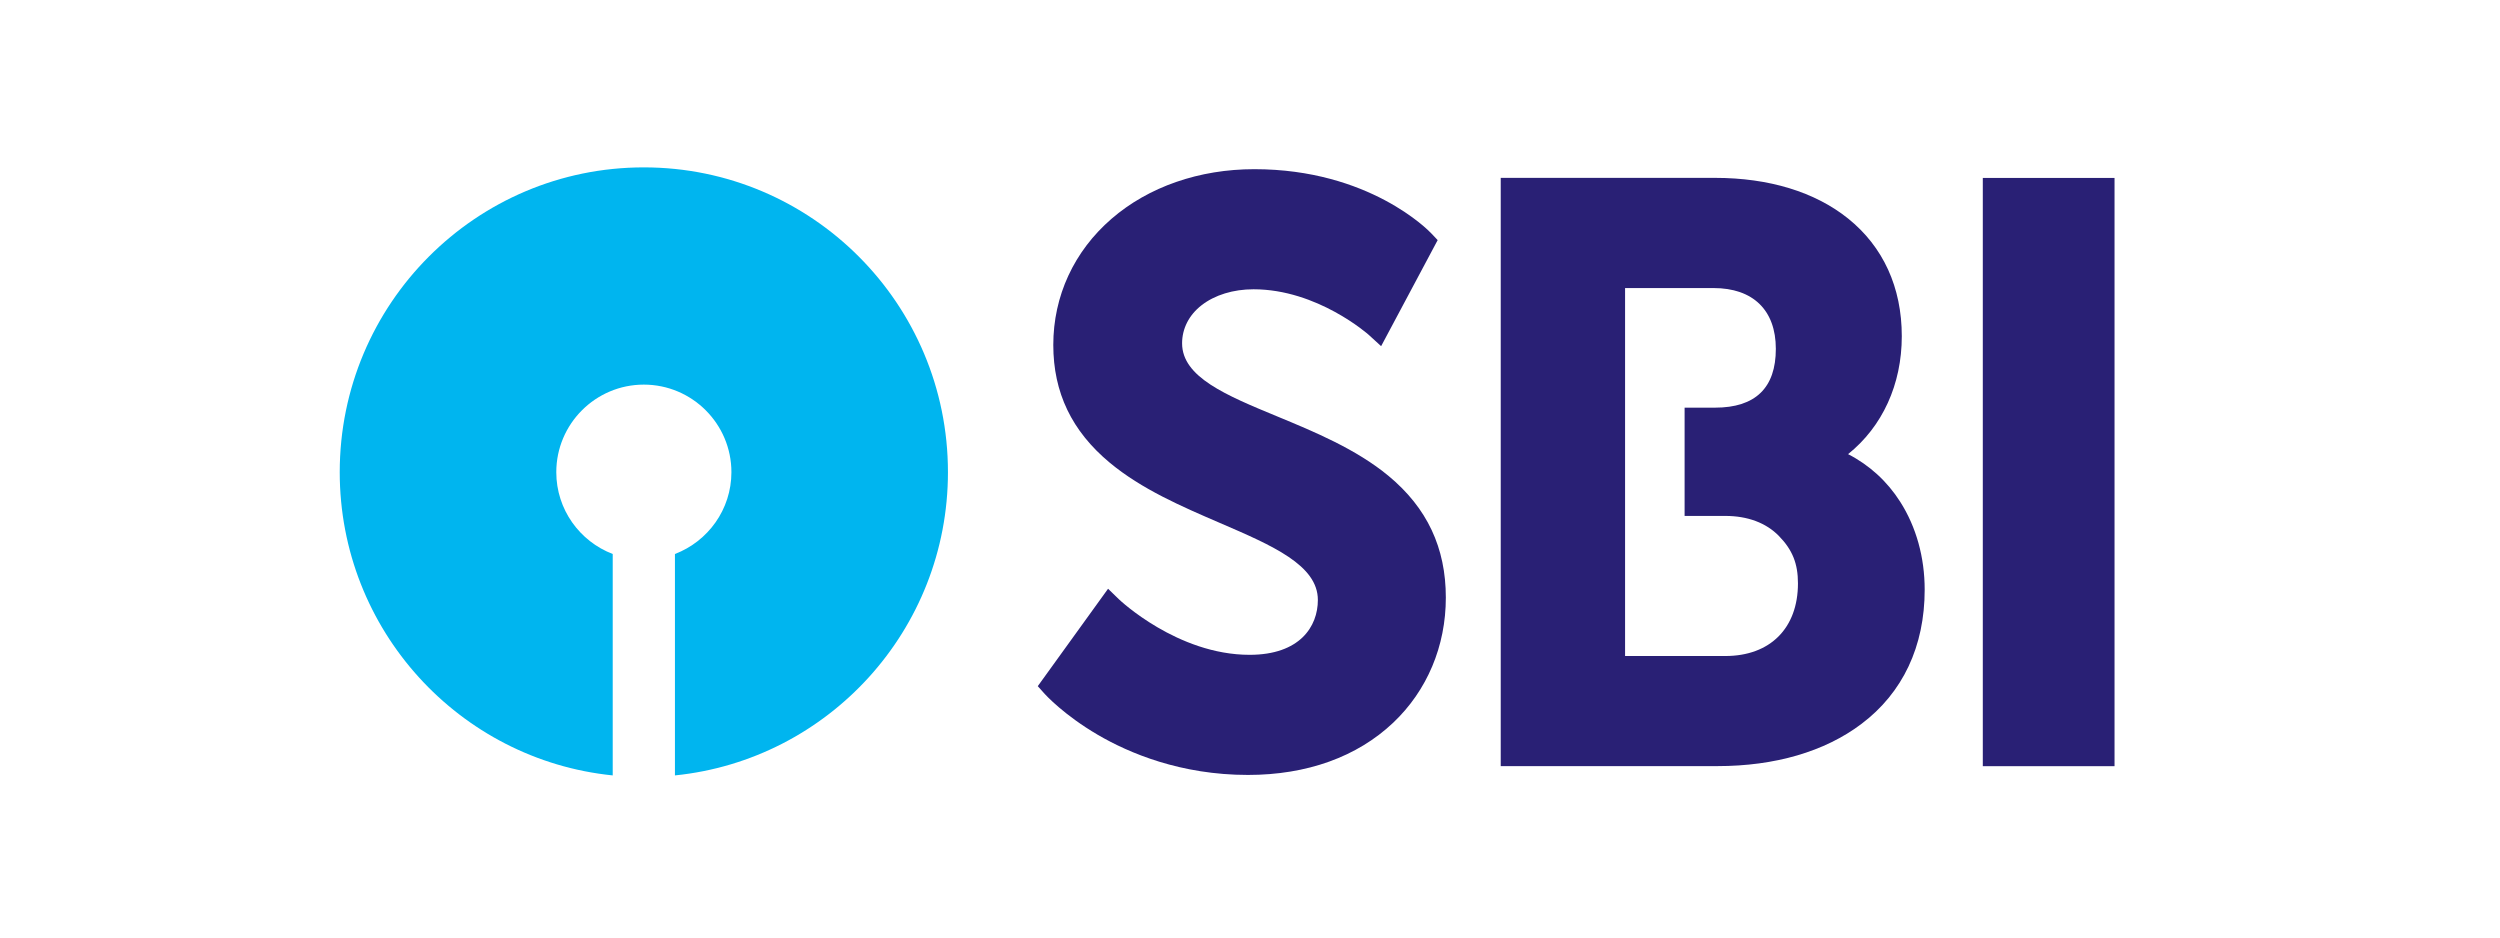 <svg width="400" height="150" viewBox="0 0 400 150" fill="none" xmlns="http://www.w3.org/2000/svg">
<path d="M222.171 76.15C216.985 71.851 210.272 69.075 204.352 66.625C196.188 63.249 189.135 60.336 189.135 54.933C189.135 52.574 190.239 50.406 192.247 48.843C194.364 47.193 197.321 46.285 200.567 46.285C210.775 46.285 218.917 53.504 218.99 53.569L220.98 55.386L230.027 38.417L228.992 37.325C228.597 36.905 219.069 27.069 200.69 27.069C191.871 27.069 183.761 29.888 177.845 35.005C171.841 40.198 168.527 47.367 168.527 55.187C168.527 62.811 171.487 68.978 177.563 74.033C182.672 78.278 189.038 81.021 195.197 83.677C203.596 87.296 210.858 90.426 210.858 95.995C210.858 100.236 207.985 104.771 199.934 104.771C188.386 104.771 179.119 95.977 179.028 95.887L177.291 94.2L166.044 109.786L167.166 111.042C167.293 111.172 170.198 114.382 175.659 117.577C180.667 120.501 188.904 123.99 199.677 123.99C209.103 123.99 217.137 121.098 222.912 115.634C228.344 110.488 231.333 103.381 231.333 95.619C231.333 87.632 228.337 81.263 222.171 76.15Z" fill="#292075"/>
<path d="M317.249 122.589H338.325V28.47H317.249V122.589Z" fill="#292075"/>
<path d="M276.053 104.962H260.012V46.089H274.157C280.497 46.089 284.134 49.636 284.134 55.816C284.134 62.062 280.863 65.225 274.407 65.225H269.536V82.548H276.053C279.618 82.548 282.589 83.659 284.641 85.772C286.797 87.987 287.673 90.18 287.673 93.339C287.673 100.511 283.222 104.962 276.053 104.962ZM304.037 80.29C301.953 77.011 299.094 74.406 295.692 72.662C301.182 68.261 304.287 61.505 304.287 53.79C304.287 45.988 301.316 39.481 295.692 34.962C290.394 30.71 283.038 28.459 274.407 28.459H240.116V122.578H274.791C283.989 122.578 291.947 120.255 297.798 115.851C304.442 110.857 307.949 103.424 307.949 94.349C307.949 89.177 306.599 84.314 304.037 80.29Z" fill="#292075"/>
<path d="M103.014 26.78C76.142 26.78 54.357 48.615 54.357 75.549C54.357 100.801 73.504 121.569 98.035 124.066V88.638C92.763 86.626 89.006 81.52 89.006 75.549C89.006 67.823 95.288 61.538 103.014 61.538C110.737 61.538 117.026 67.823 117.026 75.549C117.026 81.52 113.263 86.626 107.99 88.638V124.066C132.525 121.569 151.672 100.801 151.672 75.549C151.672 48.615 129.887 26.78 103.014 26.78Z" fill="#00B5EF"/>
</svg>
